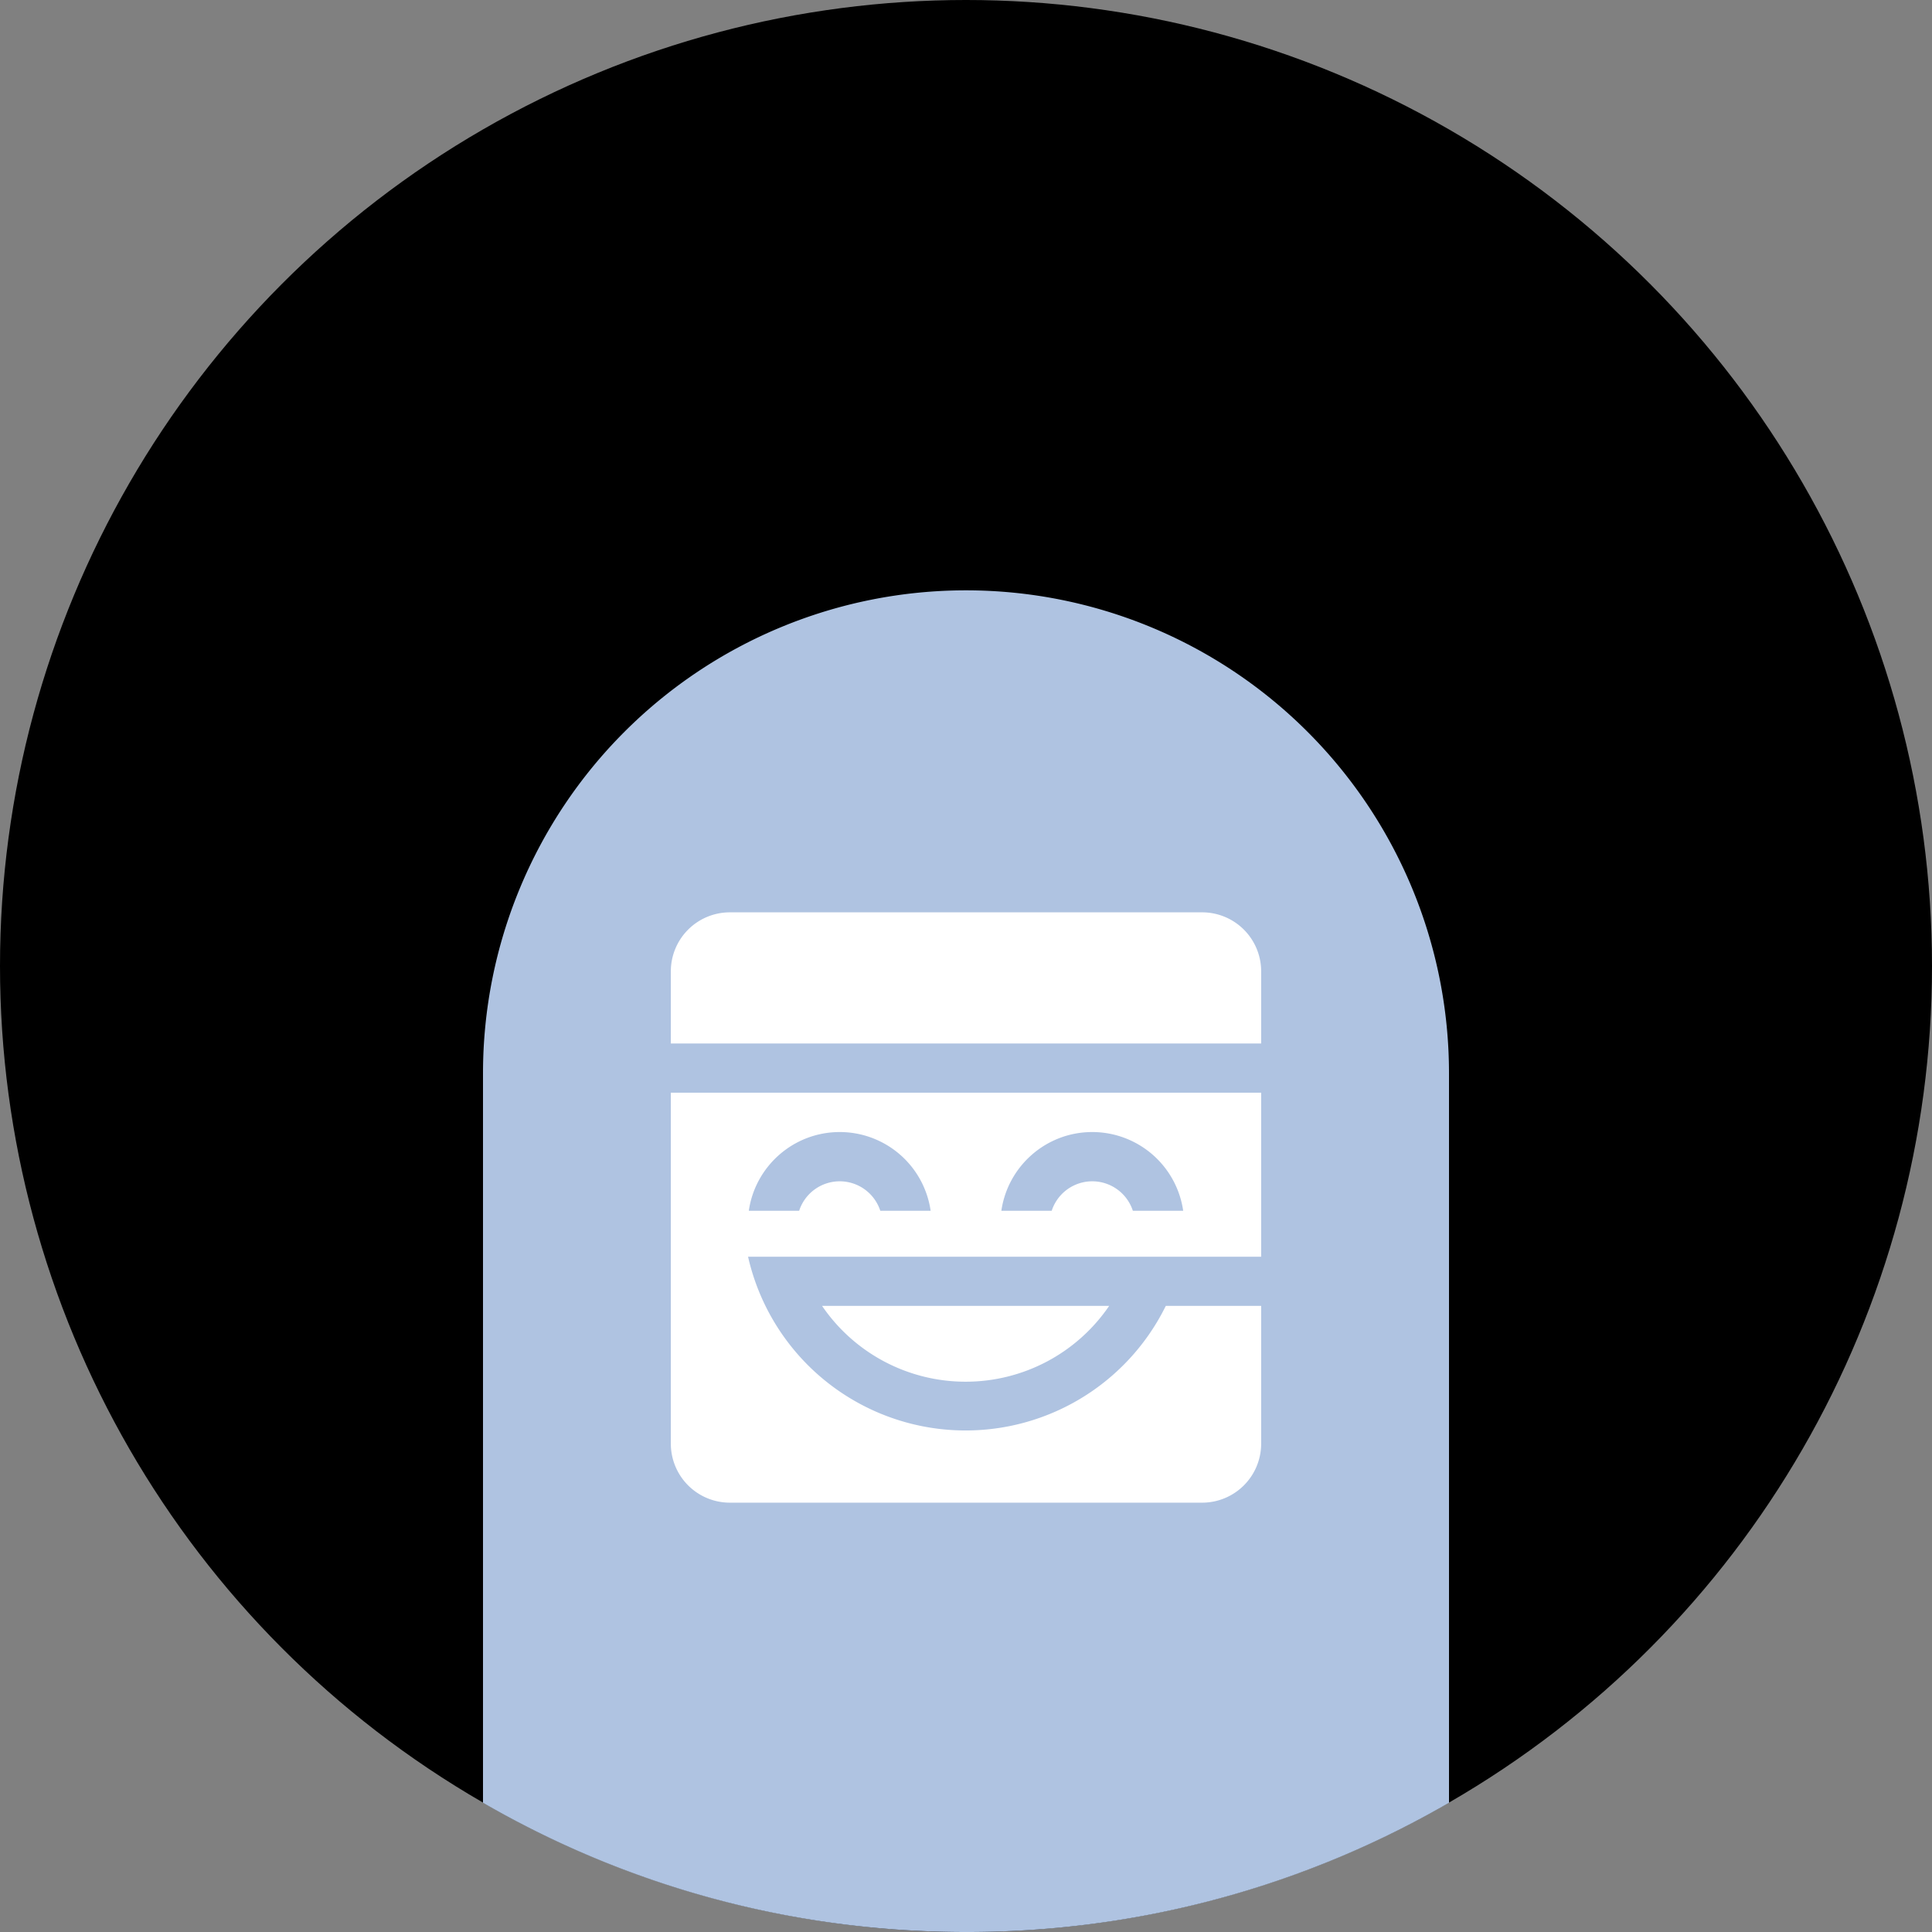 <svg viewBox="0 0 36 36" xmlns="http://www.w3.org/2000/svg"><rect x="0" y="0" width="36" height="36" fill="#808080" stroke="none"/><circle cx="18" cy="18" r="18"/><g clip-rule="evenodd" fill-rule="evenodd"><path d="m9 33.592v-13.592a9 9 0 1 1 18 0v13.592a17.917 17.917 0 0 1 -9 2.408c-3.279 0-6.352-.877-9-2.408z" fill="#afc3e1"/><path d="m23.5 20.361v3.056h-9.561a4.157 4.157 0 0 0 7.784.916h1.777v2.567a1.1 1.1 0 0 1 -1.1 1.1h-8.8a1.1 1.1 0 0 1 -1.1-1.1v-6.539zm-2.832 3.972a3.235 3.235 0 0 1 -2.675 1.413 3.235 3.235 0 0 1 -2.675-1.413zm-5.02-3.239c-.863 0-1.576.638-1.695 1.467h.938a.795.795 0 0 1 1.512 0h.938a1.711 1.711 0 0 0 -1.694-1.467zm4.705 0c-.862 0-1.575.638-1.694 1.467h.938a.795.795 0 0 1 1.512 0h.938a1.712 1.712 0 0 0 -1.694-1.467zm2.047-4.094a1.1 1.1 0 0 1 1.1 1.1v1.344h-11v-1.344a1.1 1.1 0 0 1 1.1-1.1z" fill="#fff"/></g></svg>